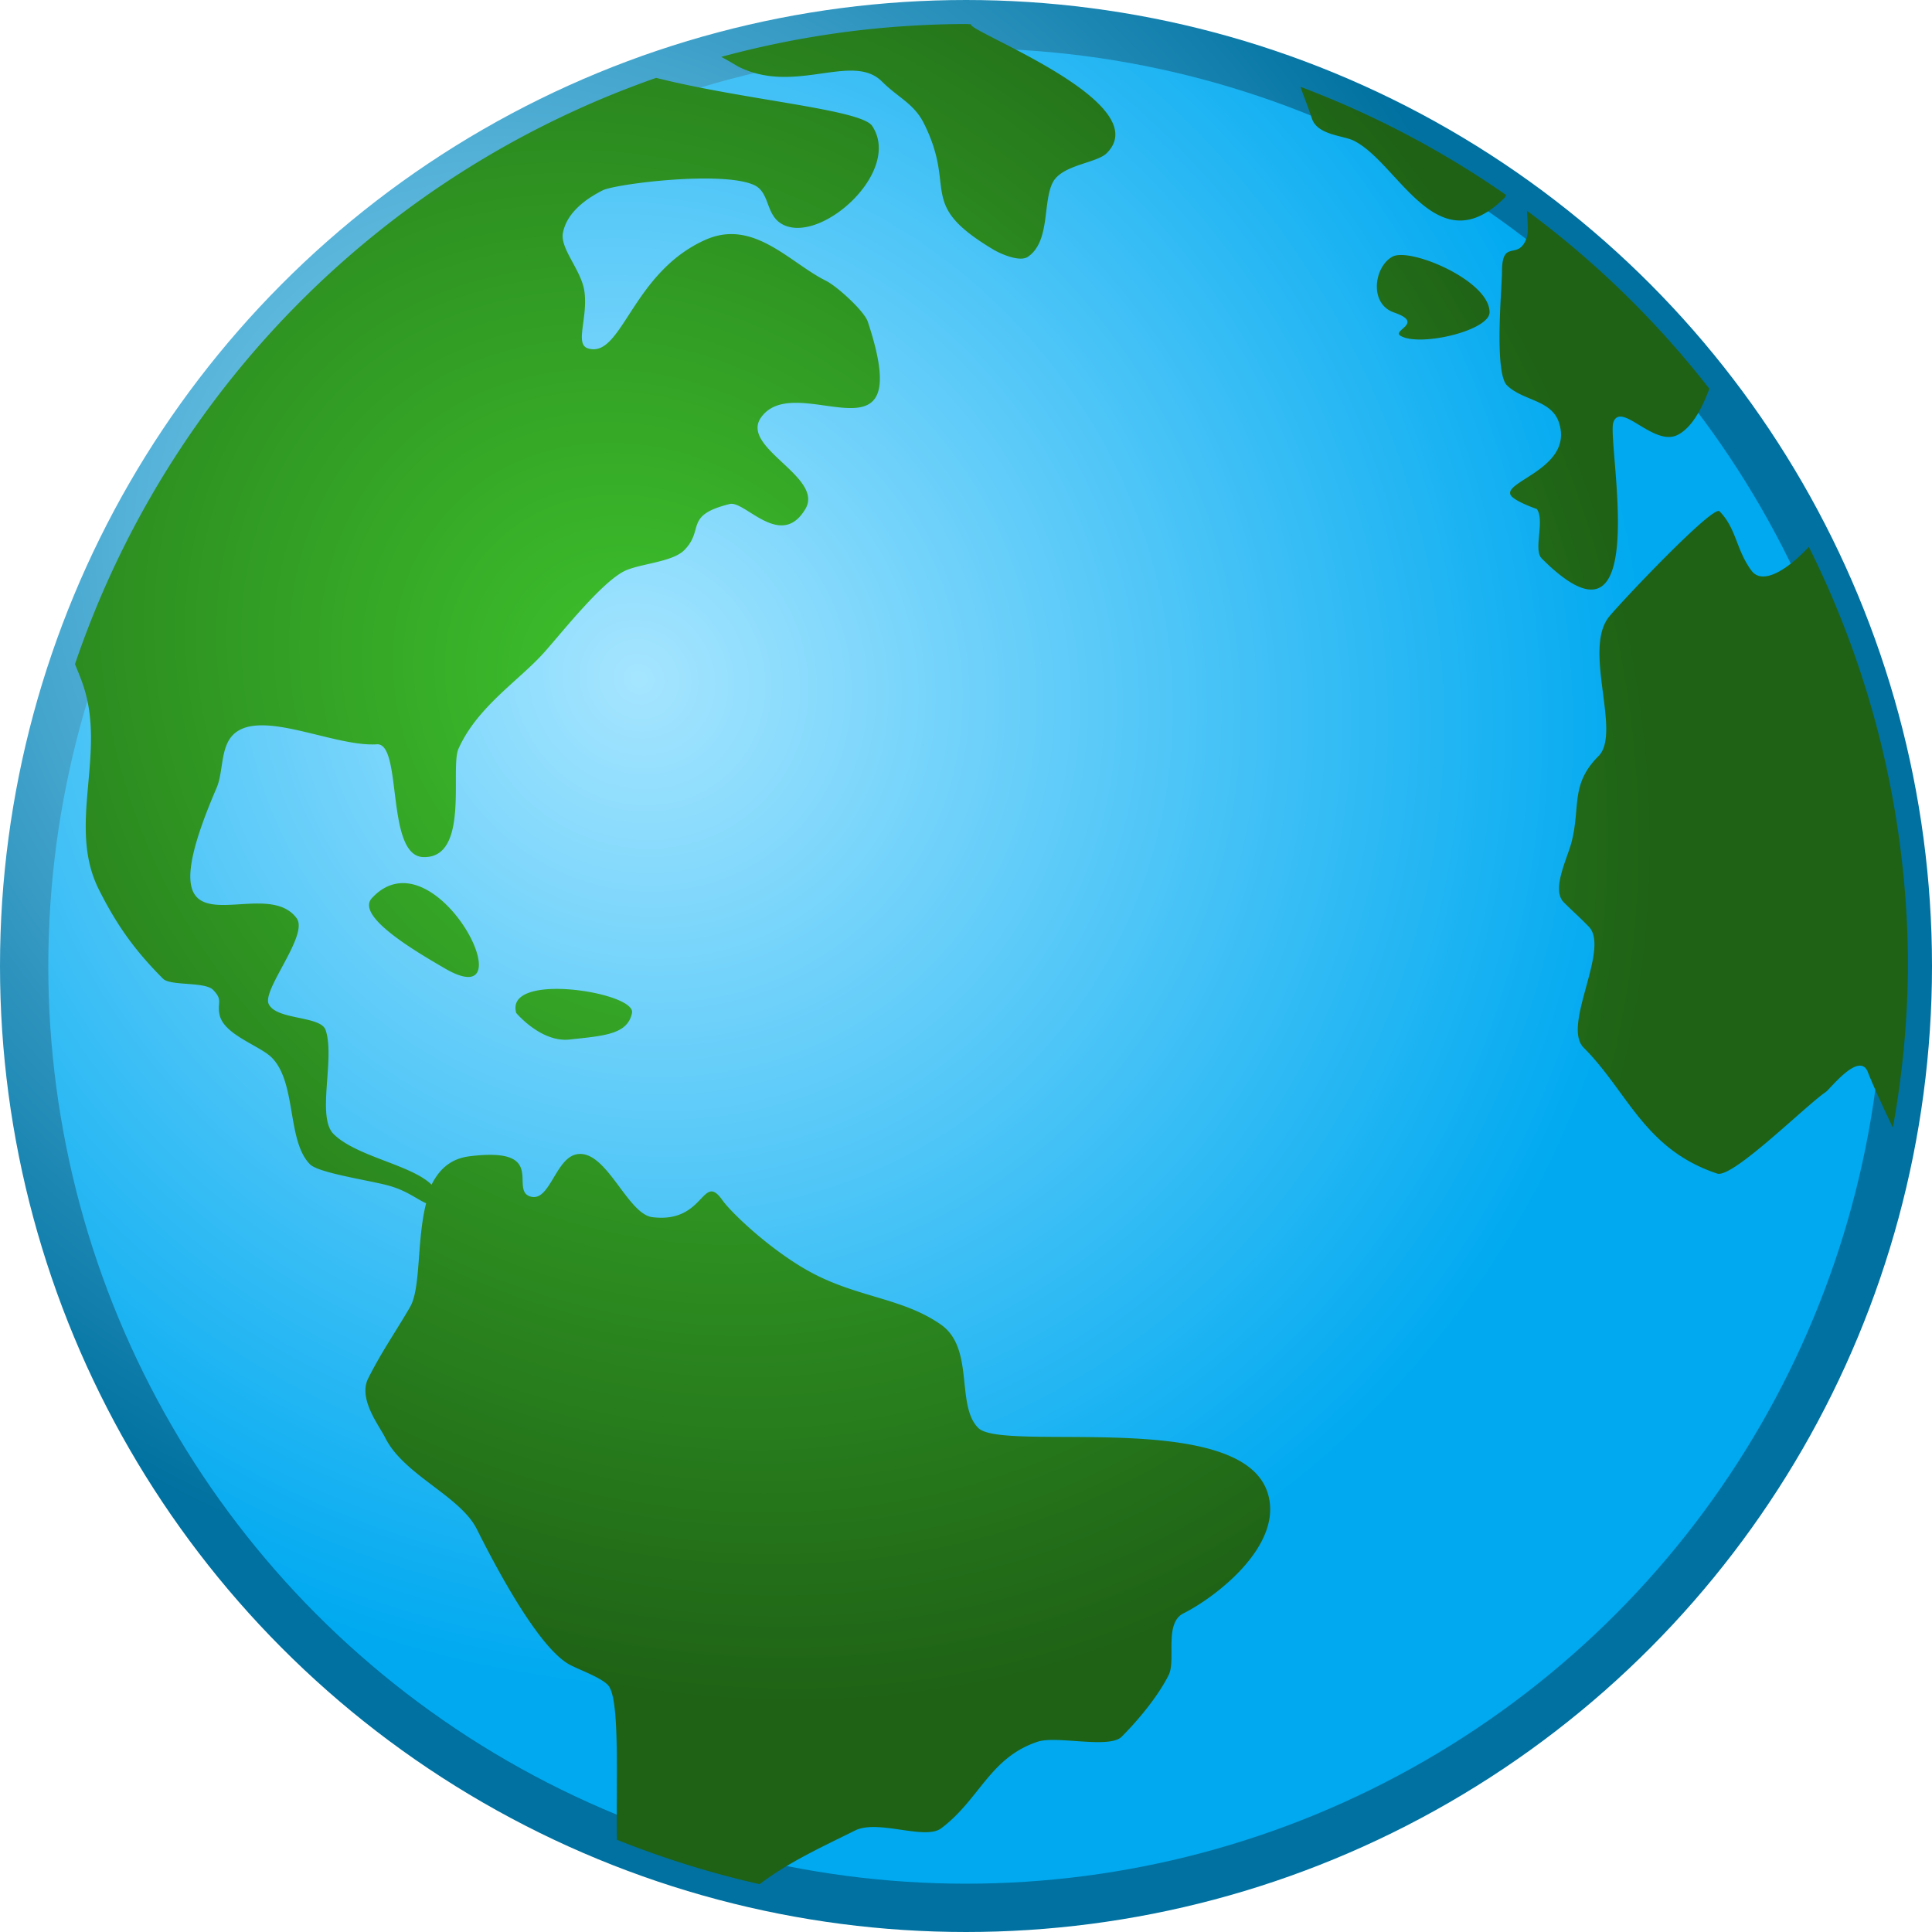 <?xml version="1.0" encoding="UTF-8" standalone="no"?>
<!-- See license.txt for terms of usage -->
<svg
   xmlns:dc="http://purl.org/dc/elements/1.1/"
   xmlns:cc="http://creativecommons.org/ns#"
   xmlns:rdf="http://www.w3.org/1999/02/22-rdf-syntax-ns#"
   xmlns:svg="http://www.w3.org/2000/svg"
   xmlns="http://www.w3.org/2000/svg"
   xmlns:xlink="http://www.w3.org/1999/xlink"
   viewBox="0 0 16 16"
   version="1.1"
   id="svg4297"
   height="16"
   width="16">
  <defs
     id="defs4299">
    <linearGradient
       id="linearGradient4979">
      <stop
         id="stop4981"
         offset="0"
         style="stop-color:#3ec32d;stop-opacity:1" />
      <stop
         id="stop4983"
         offset="1"
         style="stop-color:#1f6216;stop-opacity:1" />
    </linearGradient>
    <linearGradient
       id="linearGradient4955">
      <stop
         id="stop4957"
         offset="0"
         style="stop-color:#91dfff;stop-opacity:1" />
      <stop
         id="stop4959"
         offset="1"
         style="stop-color:#0071a0;stop-opacity:1" />
    </linearGradient>
    <linearGradient
       id="linearGradient4947">
      <stop
         id="stop4949"
         offset="0"
         style="stop-color:#a5e5ff;stop-opacity:1" />
      <stop
         id="stop4951"
         offset="1"
         style="stop-color:#00a9f0;stop-opacity:1" />
    </linearGradient>
    <radialGradient
       gradientTransform="matrix(0.764,0.764,-0.723,0.723,5.316,-2.488)"
       gradientUnits="userSpaceOnUse"
       r="8"
       fy="5.627"
       fx="5.299"
       cy="5.627"
       cx="5.299"
       id="radialGradient4953"
       xlink:href="#linearGradient4947" />
    <radialGradient
       gradientTransform="matrix(0.795,0.795,-0.707,0.707,6.172,-4.827)"
       gradientUnits="userSpaceOnUse"
       r="8"
       fy="7.98"
       fx="5.148"
       cy="7.98"
       cx="5.148"
       id="radialGradient4961"
       xlink:href="#linearGradient4955" />
    <radialGradient
       gradientUnits="userSpaceOnUse"
       gradientTransform="matrix(0.833,0.833,-0.718,0.718,4.168,-1.861)"
       r="7.59"
       fy="4.486"
       fx="5.296"
       cy="4.486"
       cx="5.296"
       id="radialGradient4985"
       xlink:href="#linearGradient4979" />
  </defs>
  <g
     style="display:inline"
     id="layer1">
    <circle
       r="7.8"
       cy="8"
       cx="8"
       id="path4856"
       style="color:#000000;clip-rule:nonzero;display:inline;overflow:visible;visibility:visible;opacity:1;color-interpolation:sRGB;color-interpolation-filters:linearRGB;fill:url(#radialGradient4953);fill-opacity:1;fill-rule:nonzero;stroke:url(#radialGradient4961);stroke-width:0.4;stroke-linecap:butt;stroke-linejoin:round;stroke-miterlimit:4;stroke-dasharray:none;stroke-dashoffset:0;stroke-opacity:1;marker:none;enable-background:accumulate" />
    <path
       id="path4881"
       d="M 8 0.199 A 7.8 7.8 0 0 0 5.973 0.471 C 6.025 0.498 6.104 0.546 6.117 0.553 C 6.586 0.787 7.059 0.43 7.305 0.676 C 7.438 0.809 7.569 0.857 7.652 1.023 C 7.928 1.575 7.587 1.684 8.225 2.066 C 8.281 2.1 8.443 2.173 8.512 2.127 C 8.698 2.002 8.635 1.677 8.717 1.514 C 8.792 1.363 9.081 1.353 9.166 1.268 C 9.577 0.856 8.066 0.28 8.041 0.205 C 8.041 0.204 8.041 0.202 8.041 0.201 A 7.8 7.8 0 0 0 8 0.199 z M 5.434 0.645 A 7.8 7.8 0 0 0 0.621 5.5 C 0.645 5.56 0.671 5.62 0.691 5.682 C 0.88 6.248 0.555 6.838 0.818 7.365 C 0.968 7.664 1.119 7.874 1.35 8.105 C 1.411 8.167 1.694 8.128 1.764 8.197 C 1.852 8.286 1.794 8.305 1.82 8.41 C 1.861 8.572 2.152 8.66 2.25 8.758 C 2.458 8.965 2.374 9.449 2.568 9.643 C 2.638 9.712 3.022 9.769 3.201 9.814 C 3.364 9.856 3.437 9.923 3.529 9.965 C 3.45 10.273 3.487 10.667 3.396 10.824 C 3.282 11.022 3.16 11.194 3.049 11.416 C 2.964 11.585 3.14 11.805 3.191 11.908 C 3.346 12.217 3.811 12.388 3.949 12.664 C 4.091 12.947 4.46 13.658 4.727 13.791 C 4.814 13.835 4.971 13.891 5.033 13.953 C 5.137 14.057 5.1 14.716 5.109 15.236 A 7.8 7.8 0 0 0 6.291 15.604 C 6.529 15.422 6.815 15.292 7.08 15.16 C 7.272 15.064 7.659 15.243 7.795 15.141 C 8.115 14.9 8.196 14.556 8.594 14.424 C 8.75 14.372 9.187 14.485 9.289 14.383 C 9.428 14.244 9.59 14.048 9.678 13.873 C 9.741 13.747 9.638 13.443 9.801 13.361 C 10.067 13.228 10.641 12.792 10.496 12.357 C 10.265 11.664 8.305 12.029 8.102 11.826 C 7.913 11.638 8.074 11.165 7.791 10.969 C 7.49 10.759 7.137 10.747 6.768 10.564 C 6.428 10.396 6.063 10.053 5.984 9.941 C 5.813 9.698 5.841 10.135 5.402 10.08 C 5.194 10.054 5.021 9.515 4.777 9.559 C 4.598 9.591 4.553 9.963 4.389 9.908 C 4.218 9.851 4.541 9.494 3.887 9.576 C 3.725 9.597 3.635 9.69 3.574 9.811 C 3.407 9.646 2.951 9.579 2.762 9.391 C 2.62 9.248 2.776 8.768 2.697 8.531 C 2.657 8.41 2.287 8.45 2.225 8.314 C 2.17 8.196 2.558 7.743 2.457 7.605 C 2.162 7.204 1.133 8.058 1.793 6.527 C 1.857 6.379 1.817 6.155 1.965 6.057 C 2.211 5.893 2.781 6.186 3.121 6.164 C 3.335 6.15 3.192 7.086 3.504 7.098 C 3.893 7.112 3.725 6.361 3.797 6.201 C 3.952 5.854 4.298 5.636 4.506 5.404 C 4.648 5.245 4.977 4.827 5.17 4.73 C 5.295 4.668 5.567 4.656 5.666 4.557 C 5.838 4.384 5.661 4.269 6.043 4.174 C 6.168 4.142 6.467 4.557 6.67 4.215 C 6.827 3.949 6.125 3.707 6.303 3.457 C 6.596 3.045 7.606 3.925 7.186 2.662 C 7.157 2.578 6.938 2.374 6.838 2.324 C 6.539 2.175 6.24 1.809 5.842 1.986 C 5.23 2.259 5.151 2.973 4.869 2.885 C 4.758 2.85 4.87 2.636 4.84 2.414 C 4.815 2.236 4.636 2.059 4.662 1.928 C 4.697 1.751 4.867 1.639 4.992 1.576 C 5.099 1.523 5.973 1.413 6.242 1.531 C 6.382 1.593 6.335 1.785 6.486 1.861 C 6.803 2.02 7.473 1.419 7.223 1.043 C 7.131 0.905 6.158 0.828 5.434 0.645 z M 10.77 0.719 C 10.8 0.805 10.834 0.889 10.865 0.982 C 10.911 1.12 11.124 1.121 11.213 1.166 C 11.583 1.351 11.9 2.198 12.461 1.637 C 12.468 1.63 12.467 1.622 12.473 1.615 A 7.8 7.8 0 0 0 10.77 0.719 z M 12.646 1.746 C 12.65 1.826 12.659 1.923 12.645 1.965 C 12.576 2.169 12.439 1.968 12.439 2.25 C 12.439 2.373 12.372 3.083 12.48 3.191 C 12.61 3.32 12.847 3.309 12.91 3.498 C 13.041 3.89 12.401 3.993 12.521 4.113 C 12.572 4.163 12.727 4.215 12.727 4.215 C 12.797 4.311 12.695 4.553 12.768 4.625 C 13.704 5.561 13.305 3.657 13.361 3.498 C 13.424 3.32 13.694 3.701 13.893 3.602 C 14.006 3.545 14.09 3.397 14.156 3.219 A 7.8 7.8 0 0 0 12.646 1.746 z M 11.533 2.125 C 11.381 2.206 11.334 2.515 11.545 2.588 C 11.805 2.678 11.516 2.736 11.602 2.783 C 11.765 2.873 12.336 2.737 12.336 2.586 C 12.336 2.323 11.678 2.048 11.533 2.125 z M 14.24 4.234 C 14.185 4.18 13.391 5.021 13.32 5.115 C 13.112 5.392 13.429 6.071 13.238 6.262 C 13.002 6.498 13.091 6.684 13.014 6.977 C 12.976 7.119 12.847 7.369 12.951 7.473 C 13.06 7.581 13.05 7.565 13.156 7.672 C 13.339 7.855 12.932 8.493 13.115 8.676 C 13.481 9.042 13.617 9.518 14.221 9.719 C 14.348 9.761 14.958 9.152 15.121 9.043 C 15.155 9.02 15.4 8.701 15.469 8.879 C 15.5 8.961 15.59 9.16 15.676 9.338 A 7.8 7.8 0 0 0 15.801 8 A 7.8 7.8 0 0 0 14.98 4.529 C 14.804 4.719 14.597 4.848 14.506 4.727 C 14.377 4.554 14.381 4.376 14.24 4.234 z M 3.285 7.318 C 3.215 7.33 3.145 7.367 3.08 7.438 C 2.942 7.587 3.44 7.878 3.684 8.02 C 4.305 8.382 3.776 7.234 3.285 7.318 z M 4.73 8.195 C 4.474 8.173 4.226 8.215 4.275 8.389 C 4.275 8.389 4.481 8.635 4.717 8.609 C 4.999 8.578 5.198 8.568 5.234 8.389 C 5.252 8.303 4.987 8.217 4.73 8.195 z "
       style="fill:url(#radialGradient4985);fill-rule:evenodd;stroke:none;stroke-width:1px;stroke-linecap:butt;stroke-linejoin:miter;stroke-opacity:1;fill-opacity:1" />
  </g>
</svg>
